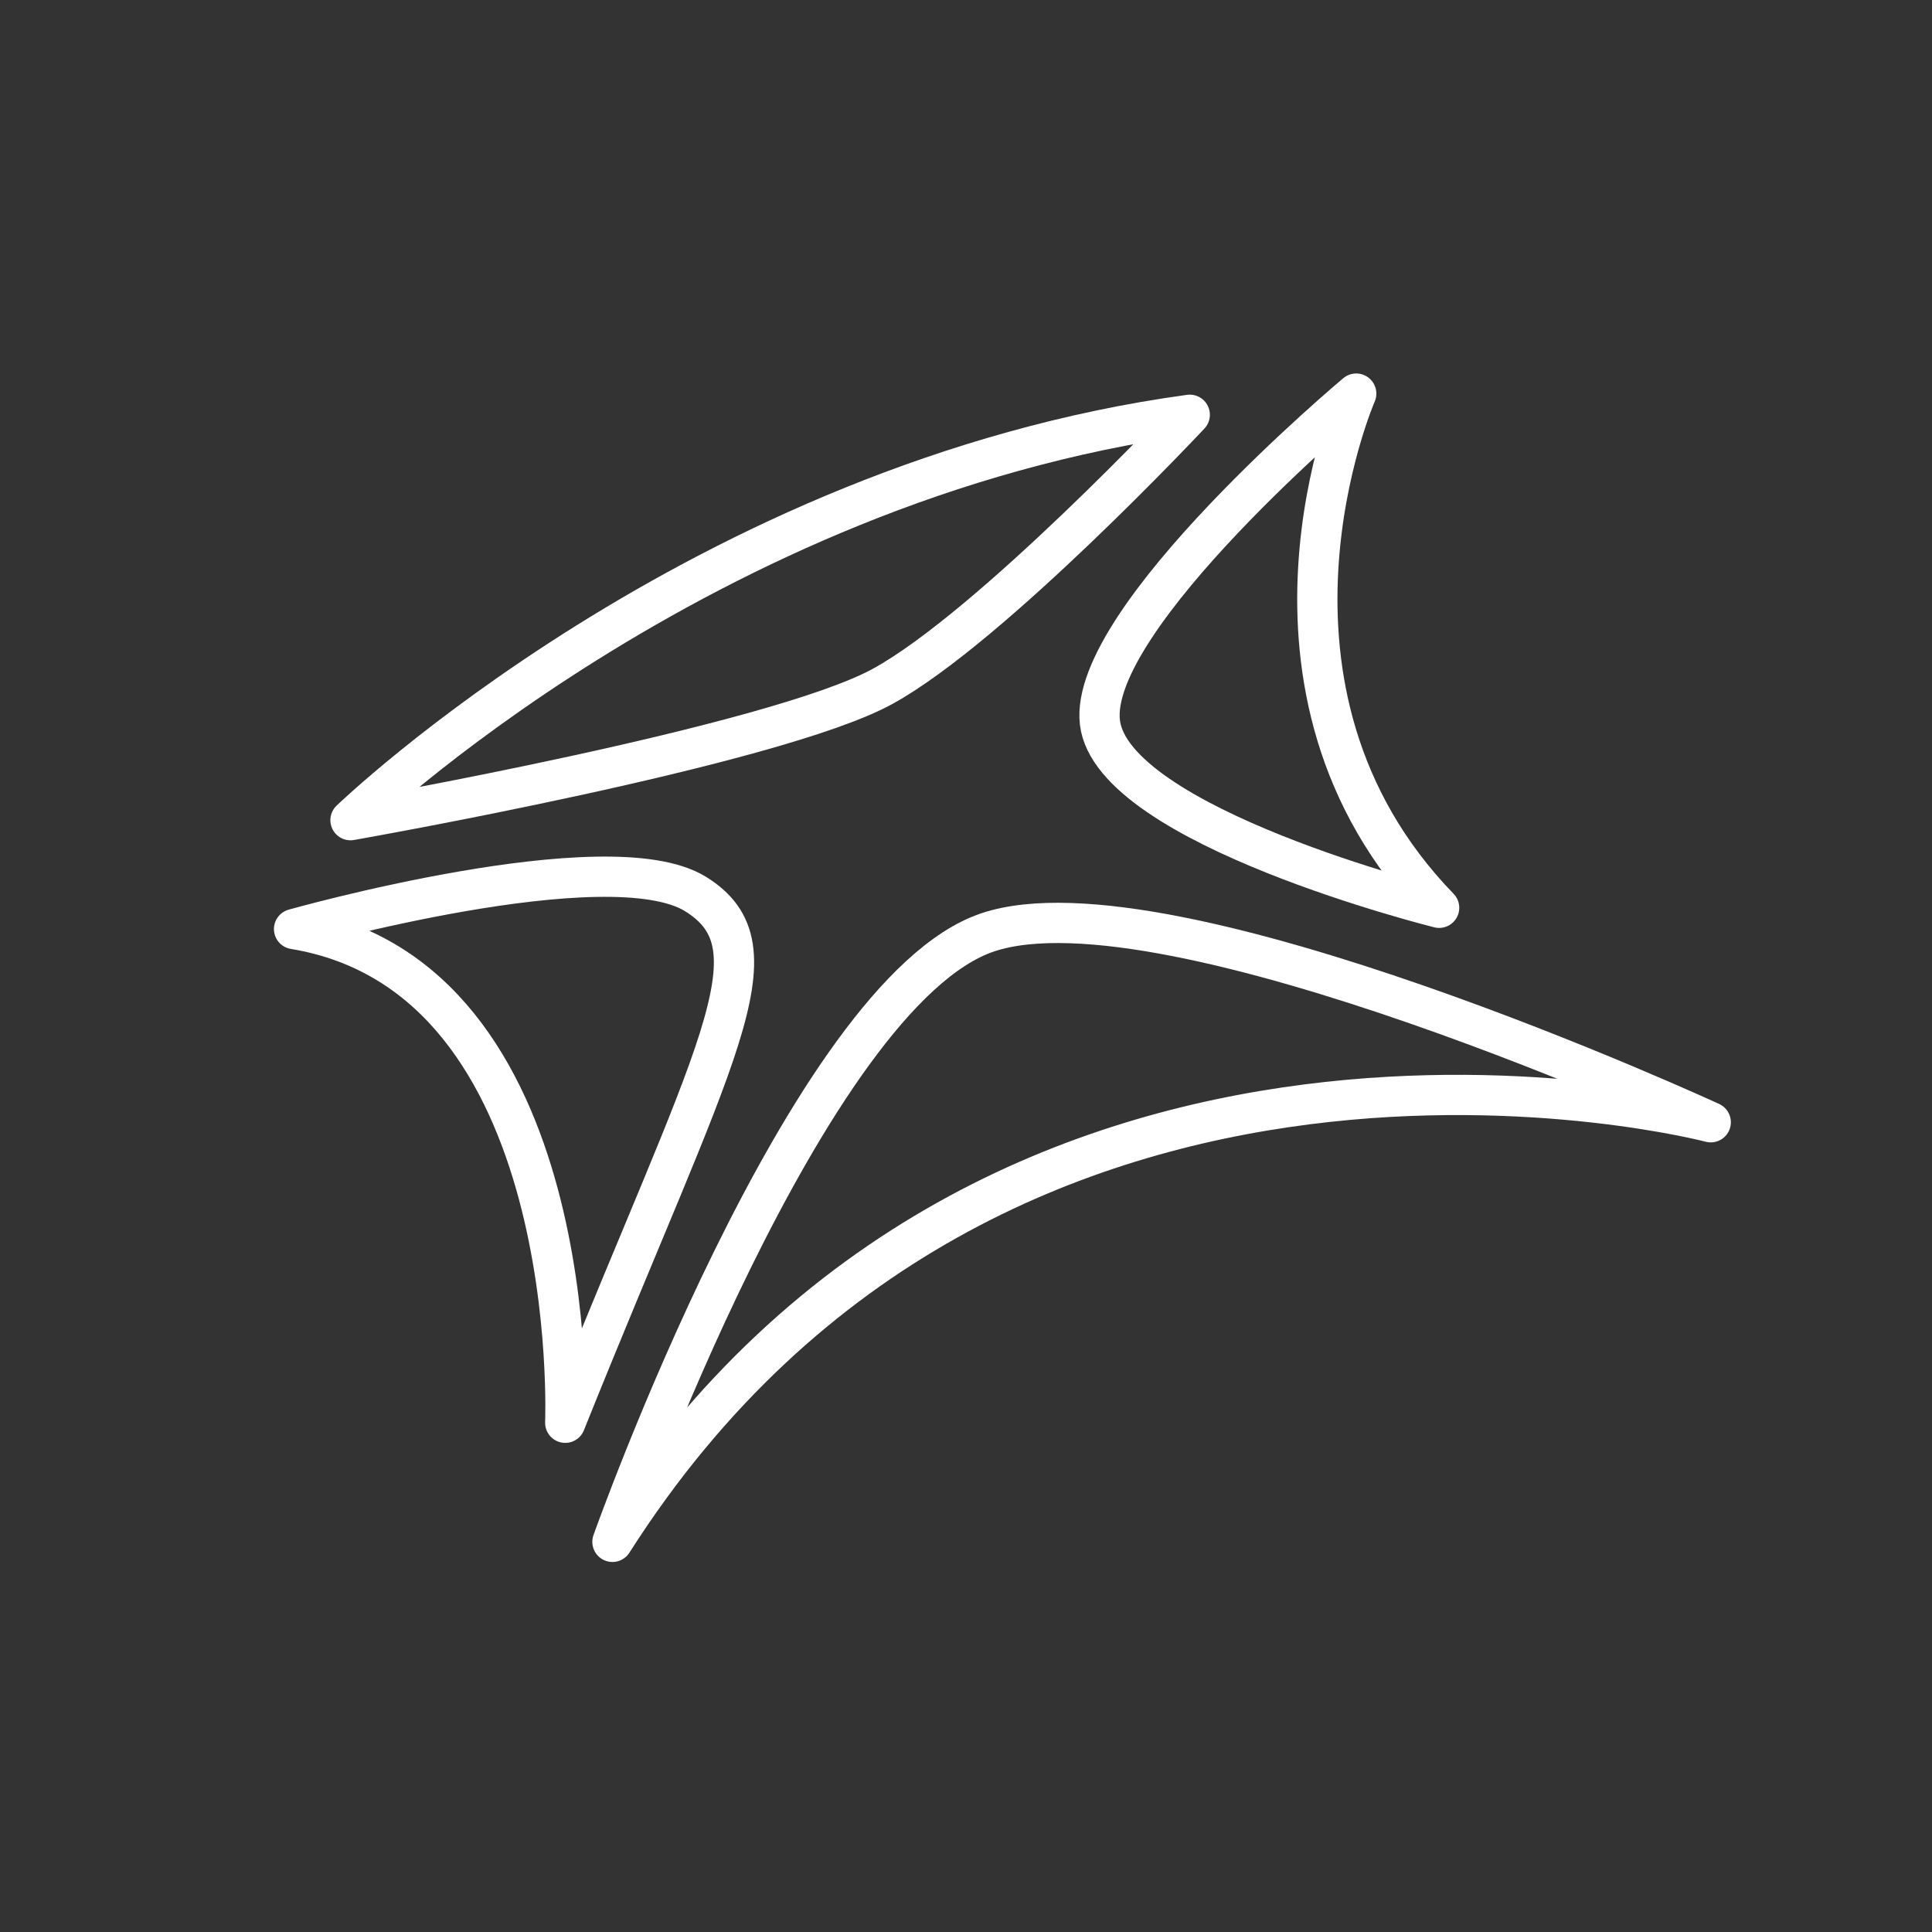 <svg width="48" height="48" version="1.1" viewBox="0 0 48 48" xmlns="http://www.w3.org/2000/svg">
 <rect x="0" y="0" width="48" height="48" fill="#333333" stroke="none"/>
 <defs>
  <style>.a{fill:none;stroke:#fff;stroke-linecap:round;stroke-linejoin:round;}</style>
 </defs>
 <g fill="none" stroke="#fff" stroke-linecap="round" stroke-linejoin="round">
  <path d="m8.708 20.377s8.723-8.412 20.851-10.072c0 0-4.937 5.271-7.631 6.748s-13.22 3.324-13.22 3.324z"/>
  <path d="m35.755 22.554c-5.265-5.431-2.06-12.775-2.06-12.775s-6.672 5.584-6.368 8.169c0.304 2.586 8.428 4.606 8.428 4.606z"/>
  <path d="m15.216 38.307c9.6-15.081 27.287-10.425 27.287-10.425s-13.475-6.222-17.963-4.718c-4.488 1.504-9.324 15.143-9.324 15.143z"/>
  <path d="m17.281 22.212c2.16 1.338 0.474 3.884-3.238 13.136 0 0 0.461-11.08-6.737-12.266 0 0 7.815-2.208 9.975-0.87z"/>
 </g>
</svg>
